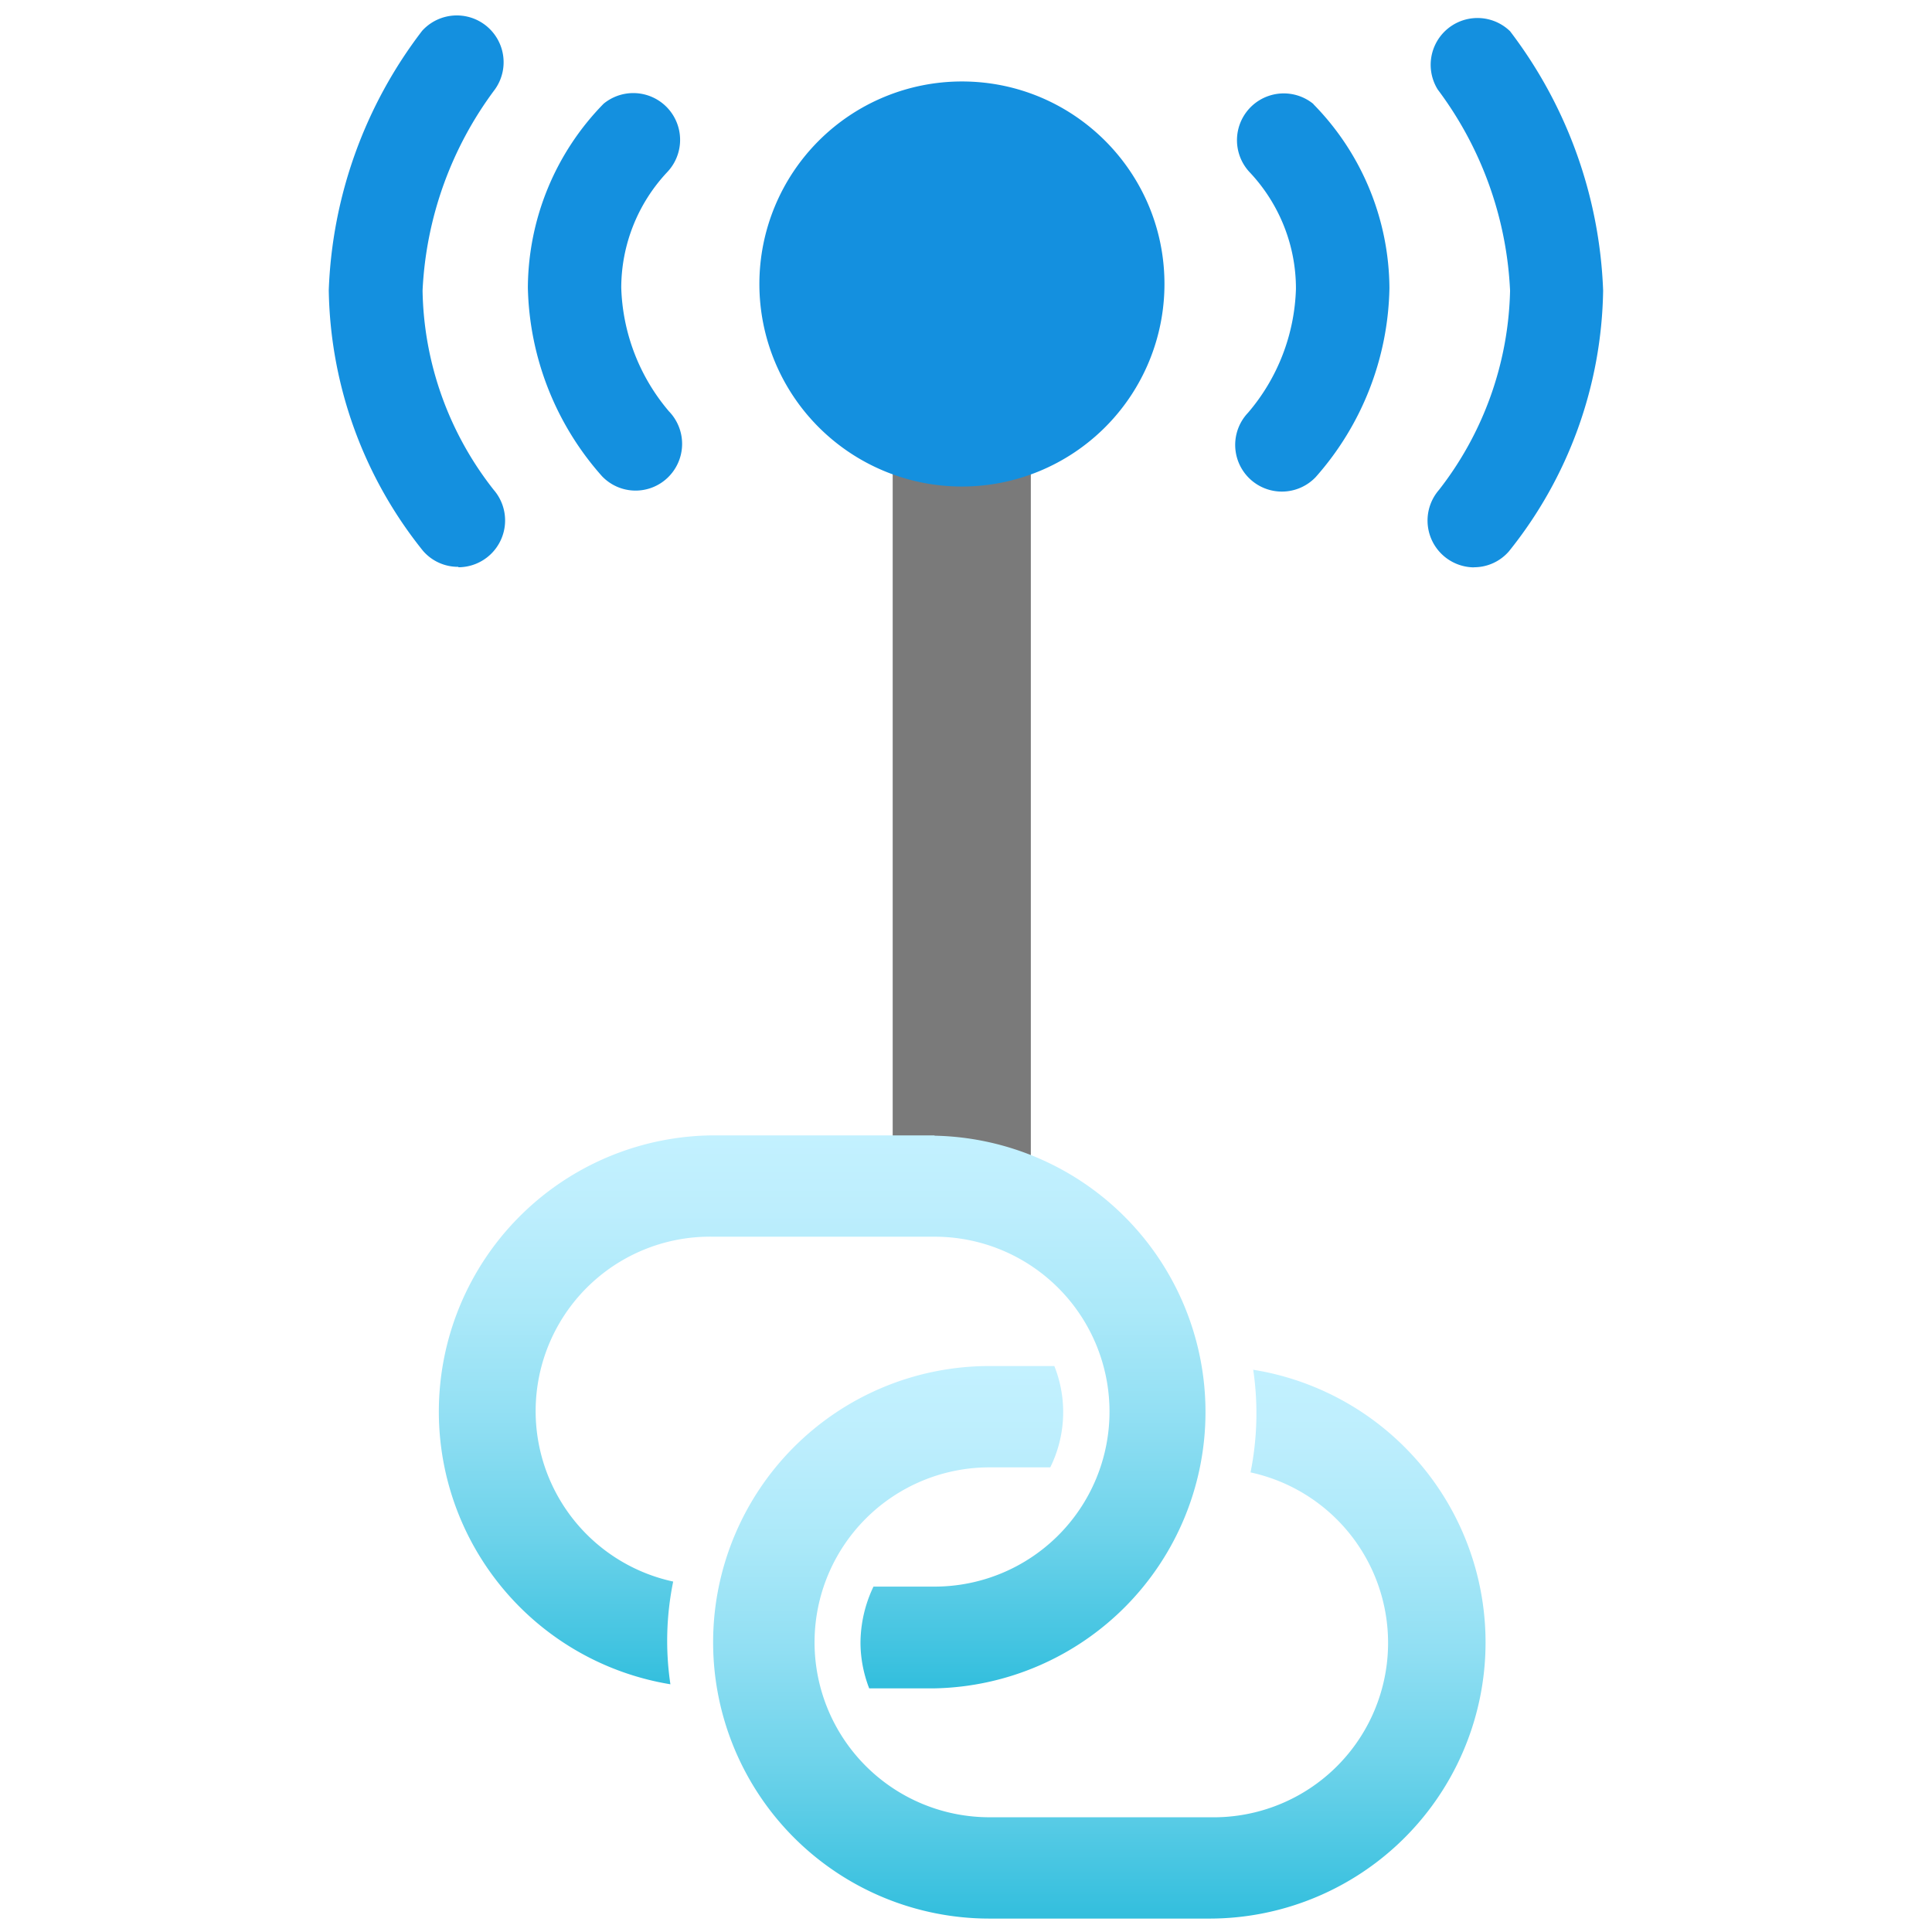 <svg viewBox='0 0 18 18' xmlns='http://www.w3.org/2000/svg'><g><defs><linearGradient id='9f9a0a85-1bc8-4859-822a-2b757106b9fb' x1='304.658' y1='-556.063' x2='304.658' y2='-561.215' gradientTransform='matrix(1 0 0 -1 -297 -545.484)' gradientUnits='userSpaceOnUse'><stop offset='0' stop-color='#c3f1ff'/><stop offset='.134' stop-color='#bdeefd'/><stop offset='.312' stop-color='#ace9f9'/><stop offset='.513' stop-color='#91dff3'/><stop offset='.732' stop-color='#6bd2ea'/><stop offset='.963' stop-color='#3ac1df'/><stop offset='1' stop-color='#32bedd'/></linearGradient><linearGradient id='7f308175-7c1c-4854-bf1a-790b51b52af0' x1='307.238' y1='-558.212' x2='307.238' y2='-563.359' gradientTransform='matrix(1 0 0 -1 -297 -545.484)' gradientUnits='userSpaceOnUse'><stop offset='0' stop-color='#c3f1ff'/><stop offset='.134' stop-color='#bdeefd'/><stop offset='.312' stop-color='#ace9f9'/><stop offset='.513' stop-color='#91dff3'/><stop offset='.732' stop-color='#6bd2ea'/><stop offset='.963' stop-color='#3ac1df'/><stop offset='1' stop-color='#32bedd'/></linearGradient></defs><path d='M8.317 2.903h1.287v8.108H8.317V2.903Z' fill='#7a7a7a'/><path d='M10.849 2.646A1.887 1.887 0 1 1 8.962.759c1.042 0 1.887.845 1.887 1.887Z' fill='#1490df'/><path d='M8.706 10.578H6.645a2.574 2.574 0 0 0-.399 5.114 2.748 2.748 0 0 1 .026-.957 1.625 1.625 0 0 1 .374-3.213h2.061a1.629 1.629 0 0 1 0 3.26h-.569a1.227 1.227 0 0 0-.121.519c0 .147.028.292.081.429h.609a2.575 2.575 0 0 0 0-5.149v-.004Z' fill='url(#9f9a0a85-1bc8-4859-822a-2b757106b9fb)'/><path d='M11.676 12.762a2.79 2.79 0 0 1-.025.956 1.625 1.625 0 0 1-.373 3.213H9.219a1.629 1.629 0 0 1 0-3.26h.566a1.16 1.16 0 0 0 .038-.944h-.605a2.574 2.574 0 0 0 0 5.148h2.059a2.573 2.573 0 0 0 .395-5.114h.004Z' fill='url(#7f308175-7c1c-4854-bf1a-790b51b52af0)'/><path d='M6.233 3.833a1.864 1.864 0 0 1-.445-1.153c.001-.4.154-.784.428-1.076a.436.436 0 0 0-.592-.638 2.467 2.467 0 0 0-.706 1.713 2.73 2.73 0 0 0 .69 1.757.432.432 0 0 0 .612.015.436.436 0 0 0 .016-.615l-.003-.003ZM4.268 5.281a.43.43 0 0 1-.327-.149 3.972 3.972 0 0 1-.878-2.429c.032-.876.336-1.72.87-2.416a.436.436 0 0 1 .678.546 3.392 3.392 0 0 0-.674 1.874c.011.674.244 1.326.662 1.856a.436.436 0 0 1-.327.722l-.003-.004ZM12.237.969a.436.436 0 0 0-.592.638c.276.294.43.682.429 1.085-.013.424-.17.831-.446 1.153a.435.435 0 1 0 .63.6 2.725 2.725 0 0 0 .687-1.762A2.465 2.465 0 0 0 12.236.97Zm1.498 4.317a.436.436 0 0 1-.328-.722 3.127 3.127 0 0 0 .662-1.856 3.384 3.384 0 0 0-.674-1.874.436.436 0 0 1 .674-.543 4.24 4.24 0 0 1 .867 2.416 3.971 3.971 0 0 1-.878 2.43.43.43 0 0 1-.324.148Z' fill='#1490df'/></g></svg>
